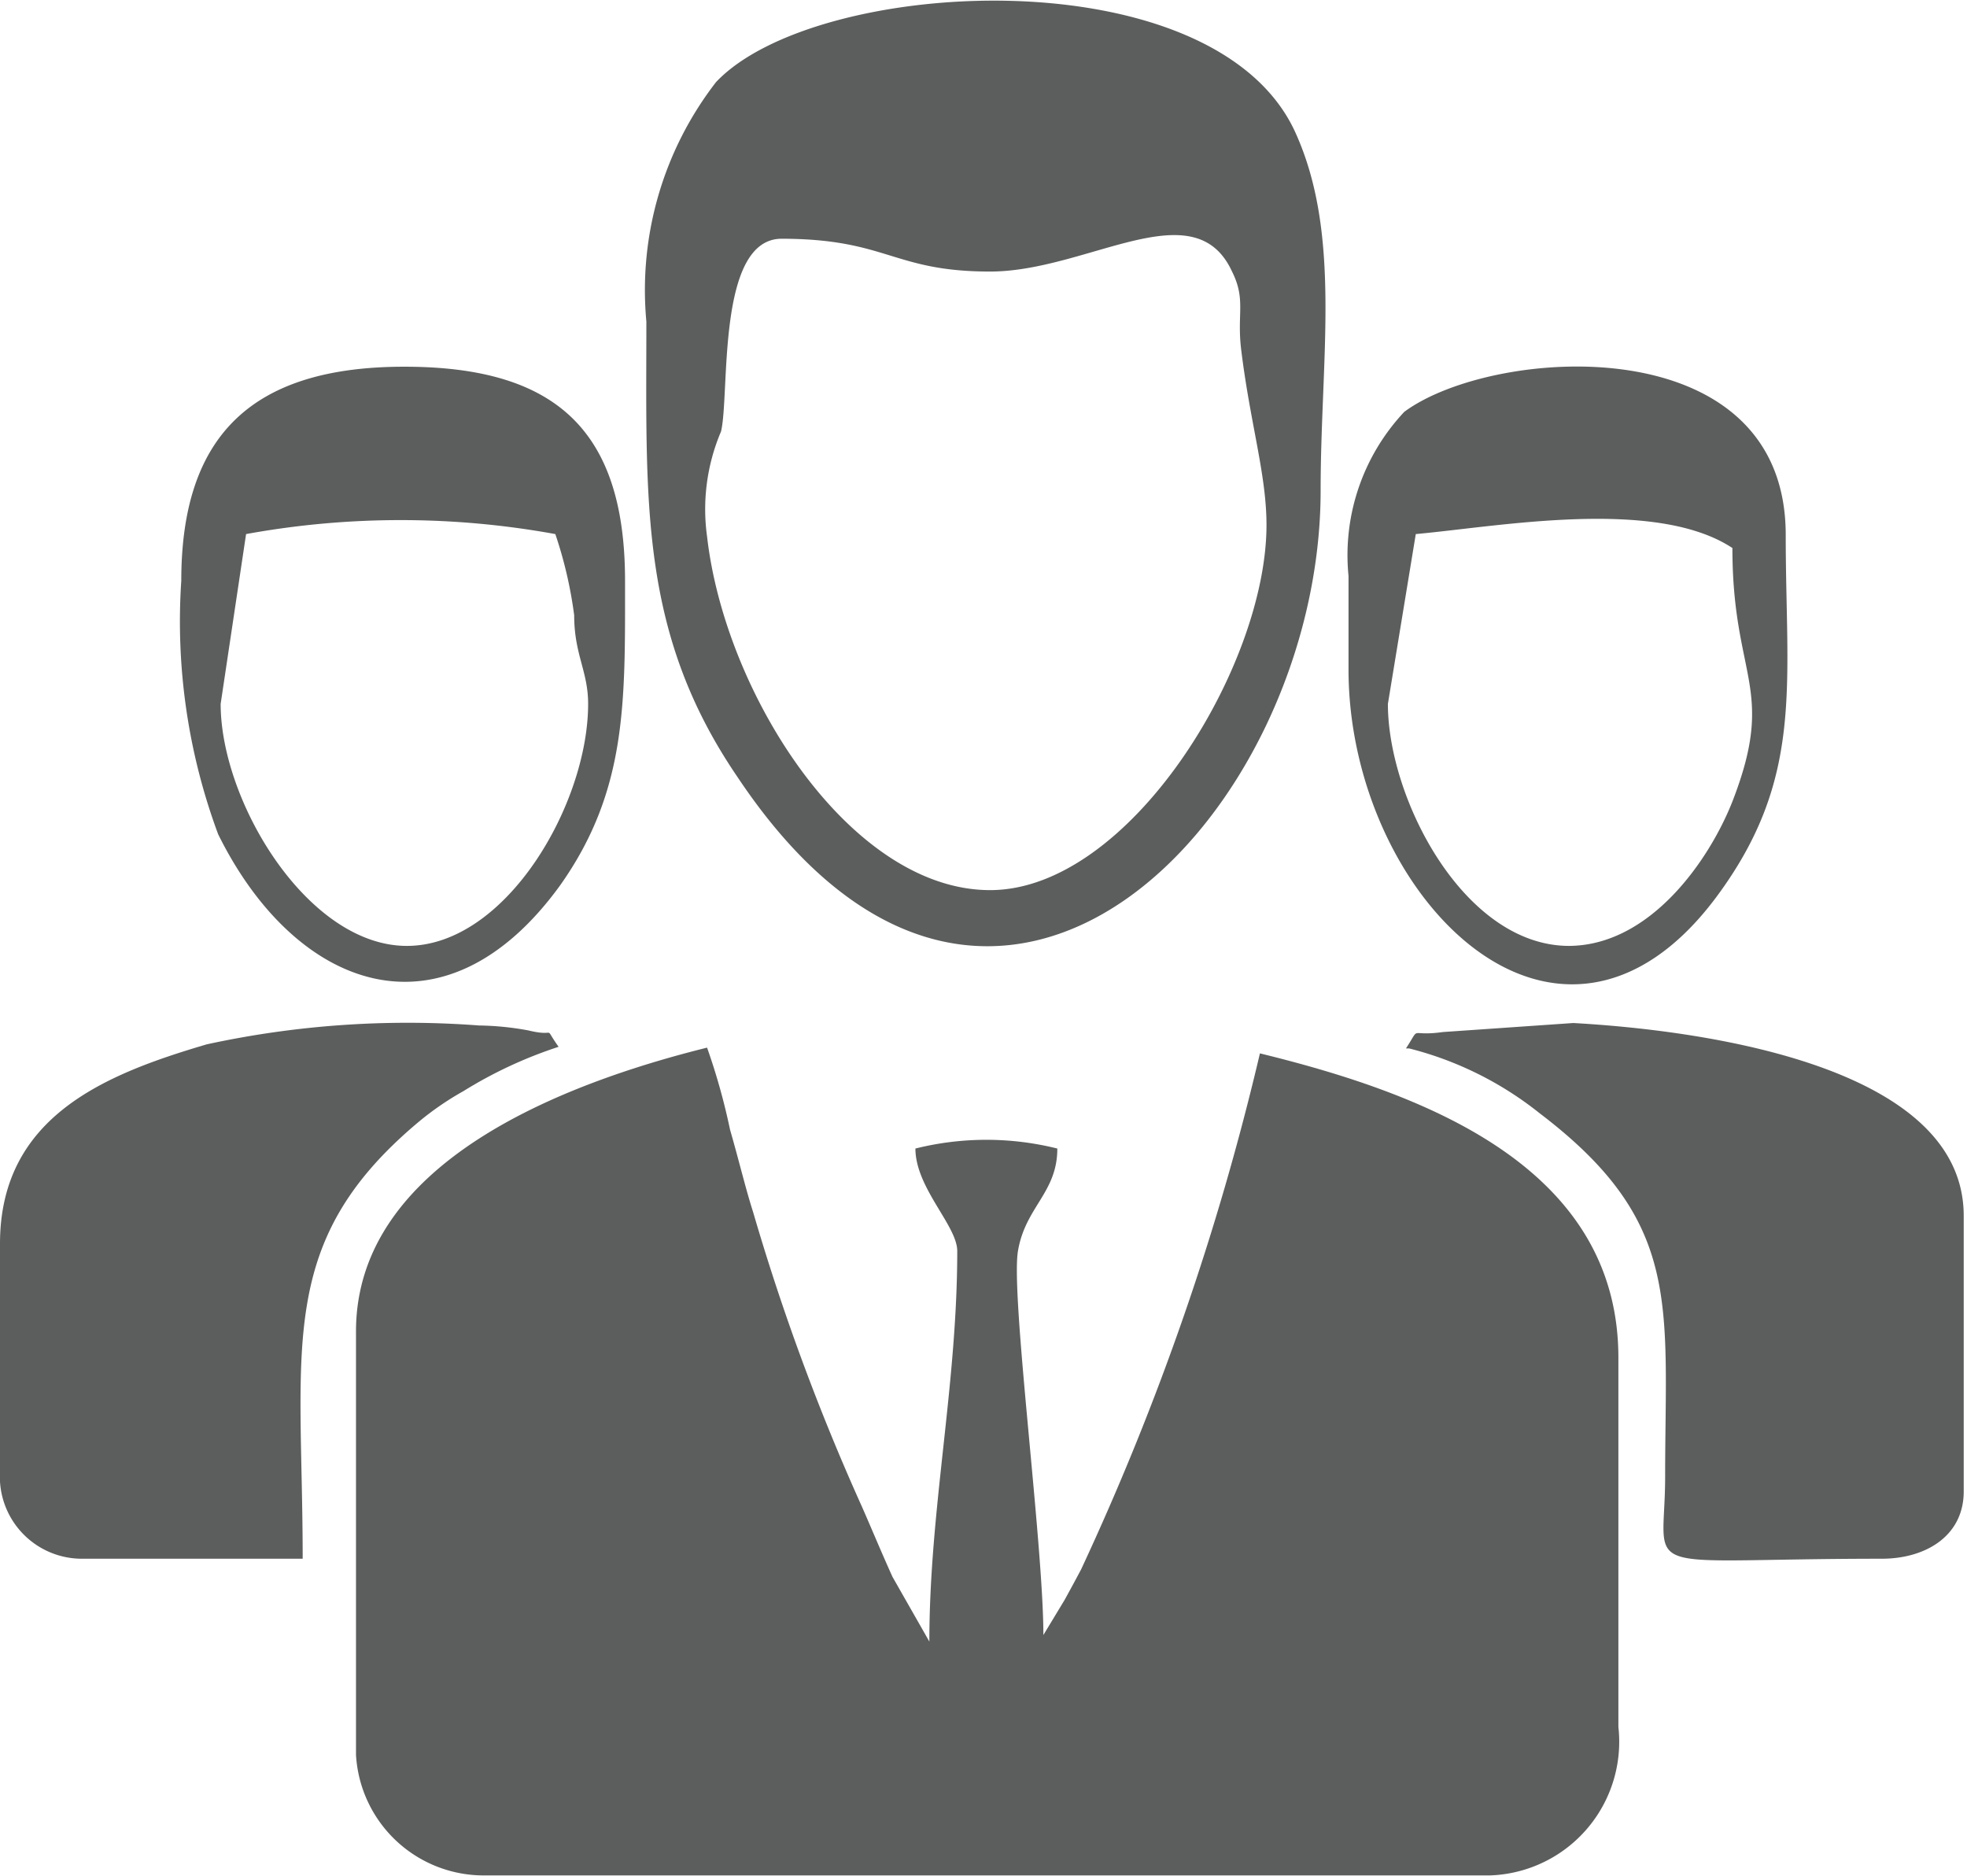 <svg xmlns="http://www.w3.org/2000/svg" viewBox="0 0 23.98 22.87"><defs><style>.cls-1{fill:#5c5d5d;fill-rule:evenodd;}</style></defs><title>departamento-pessoal</title><g id="Camada_2" data-name="Camada 2"><g id="Camada_1-2" data-name="Camada 1"><path class="cls-1" d="M4.34,16.29v5.1a1.56,1.56,0,0,0,1.59,1.47H18.17a1.63,1.63,0,0,0,1.56-1.81V16.55c0-2.35-2.41-3.23-4.37-3.71a32.41,32.41,0,0,1-2.18,6.29c-.09.17-.14.26-.2.37l-.26.43c0-1.11-.4-4.14-.31-4.68s.48-.71.48-1.25a3.57,3.57,0,0,0-1.73,0c0,.48.51.94.51,1.25,0,1.64-.34,3.15-.34,4.76l-.45-.79c-.14-.31-.26-.6-.37-.85a27.44,27.44,0,0,1-1.33-3.6c-.09-.28-.17-.62-.28-1a7.79,7.79,0,0,0-.28-1c-1.73.43-4.28,1.39-4.28,3.46Z"/><path class="cls-1" d="M9.52,2.91c1.3,0,1.36.4,2.55.4s2.49-1,2.95,0c.17.34.06.51.11.94.11.91.31,1.53.31,2.15,0,1.73-1.67,4.45-3.37,4.45S8.84,8.47,8.62,6.54a2.42,2.42,0,0,1,.17-1.28c.11-.45-.06-2.35.74-2.35Zm-1.64,1c0,2.21-.09,3.8,1.11,5.56,3.12,4.68,7.11.48,7.11-3.49,0-1.62.26-3.12-.31-4.37C14.8-.55,9.95-.29,8.73,1a4.14,4.14,0,0,0-.85,2.92Z"/><path class="cls-1" d="M0,15.16v2.78A1,1,0,0,0,1,19H3.69c0-2.58-.34-3.86,1.42-5.33a3.61,3.61,0,0,1,.54-.37,5.33,5.33,0,0,1,1.16-.54c-.2-.28,0-.11-.37-.2a3.54,3.54,0,0,0-.6-.06,11.54,11.54,0,0,0-3.32.23C1.3,13.09,0,13.6,0,15.16Z"/><path class="cls-1" d="M17.18,12.78a4.19,4.19,0,0,1,1.59.79C20.52,14.9,20.3,15.9,20.3,18c0,1.25-.43,1,2.64,1,.54,0,1-.28,1-.82V14.82c0-1.87-3.32-2.27-4.76-2.35l-1.59.11c-.43.06-.26-.09-.45.2Z"/><path class="cls-1" d="M2.69,8.58,3,6.51a10.52,10.52,0,0,1,3.77,0A5.17,5.17,0,0,1,7,7.5c0,.48.17.68.17,1.08,0,1.22-1,2.95-2.21,2.95S2.69,9.77,2.69,8.58Zm-.48-1.5a7.45,7.45,0,0,0,.45,3.09c.94,1.9,2.75,2.58,4.17.62.82-1.16.79-2.24.79-3.71,0-1.84-.85-2.61-2.69-2.61s-2.72.82-2.72,2.61Z"/><path class="cls-1" d="M19.13,11.53c-1.28,0-2.21-1.79-2.21-2.95l.34-2.07c1-.09,2.92-.45,3.86.17,0,1.59.54,1.7,0,3.09-.28.71-1,1.76-2,1.76ZM16.44,7V8.16c0,2.75,2.55,5.36,4.48,2.78,1.08-1.45.85-2.58.85-4.42,0-2.55-3.57-2.3-4.65-1.5a2.55,2.55,0,0,0-.68,2Z"/></g></g></svg>